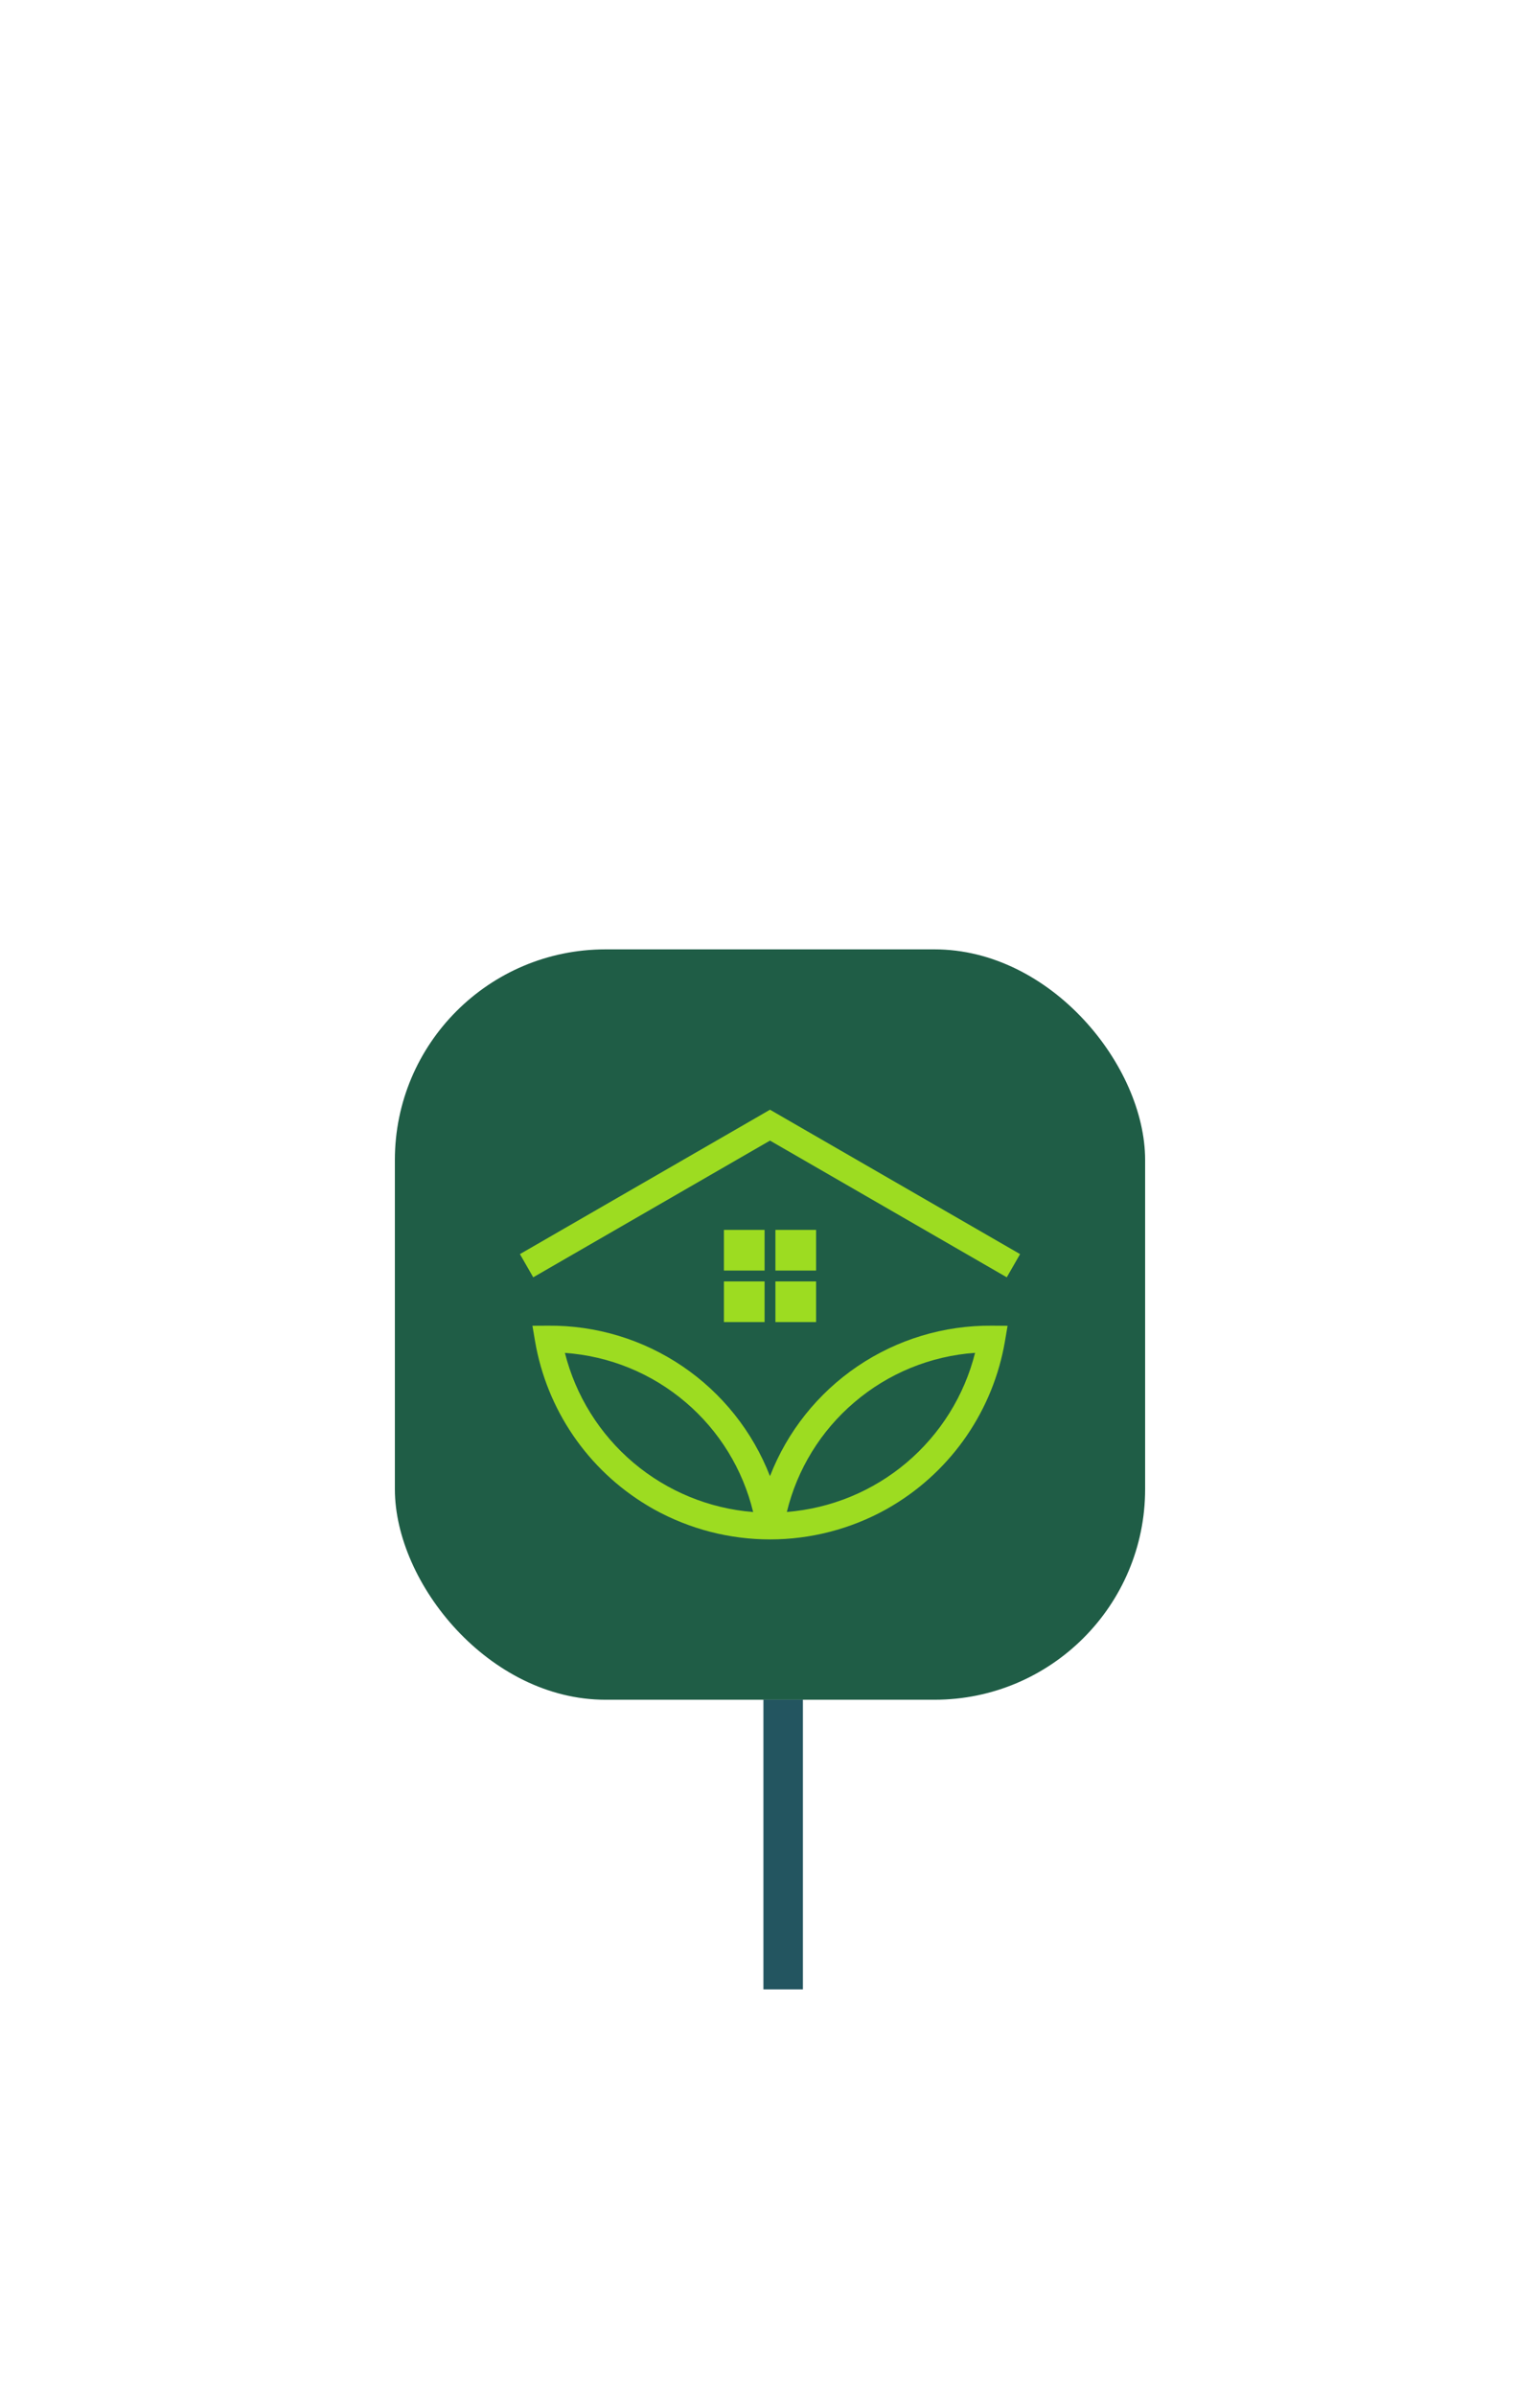 <svg width="117" height="182" viewBox="0 0 117 182" fill="none" xmlns="http://www.w3.org/2000/svg">
<g filter="url(#filter0_d_70_777)">
<rect x="30" y="0.116" width="57" height="57" rx="16" fill="#1F5D46"/>
<path d="M39.5 23.265L57.994 12.589L58.5 12.296L59.006 12.589L77.5 23.265L76.488 25.027L58.5 14.642L40.512 25.027L39.5 23.265Z" fill="#9DDC21"/>
<path d="M64.901 34.528C62.359 36.693 60.567 39.607 59.78 42.852C63.129 42.585 66.309 41.276 68.874 39.107C71.439 36.939 73.26 34.021 74.081 30.764C70.697 31.003 67.479 32.322 64.901 34.528ZM52.101 34.528C49.522 32.323 46.303 31.006 42.918 30.769C43.739 34.026 45.56 36.944 48.125 39.113C50.691 41.281 53.871 42.591 57.22 42.858C56.435 39.61 54.644 36.695 52.101 34.528ZM41.646 28.701C45.284 28.67 48.844 29.747 51.854 31.789C54.864 33.831 57.182 36.741 58.498 40.132C59.816 36.741 62.133 33.832 65.144 31.79C68.155 29.748 71.715 28.671 75.353 28.701L76.55 28.71L76.349 29.889C75.91 32.453 74.924 34.893 73.459 37.042C71.992 39.191 70.081 41 67.853 42.344L67.795 42.378L67.603 42.492L67.342 42.643L67.306 42.663C64.612 44.154 61.584 44.937 58.505 44.937C55.426 44.937 52.398 44.154 49.705 42.663L49.657 42.637L49.407 42.493L49.203 42.372L49.156 42.344C46.927 41.001 45.013 39.192 43.545 37.042C42.078 34.892 41.091 32.45 40.651 29.884L40.451 28.707L41.646 28.701Z" fill="#9DDC21"/>
<path fill-rule="evenodd" clip-rule="evenodd" d="M62.001 25.338V28.427H58.911V25.338H62.001ZM58.911 21.425H62.001V24.514H58.911V21.425ZM58.089 25.338V28.427H55V25.338H58.089ZM55 21.425H58.089V24.514H55V21.425Z" fill="#9DDC21"/>
<line x1="59.5" y1="57.116" x2="59.5" y2="79.116" stroke="#235560" stroke-width="3"/>
</g>
<defs>
<filter id="filter0_d_70_777" x="0" y="0.116" width="117" height="181" filterUnits="userSpaceOnUse" color-interpolation-filters="sRGB">
<feFlood flood-opacity="0" result="BackgroundImageFix"/>
<feColorMatrix in="SourceAlpha" type="matrix" values="0 0 0 0 0 0 0 0 0 0 0 0 0 0 0 0 0 0 127 0" result="hardAlpha"/>
<feOffset dy="72"/>
<feGaussianBlur stdDeviation="15"/>
<feComposite in2="hardAlpha" operator="out"/>
<feColorMatrix type="matrix" values="0 0 0 0 0 0 0 0 0 0 0 0 0 0 0 0 0 0 0.07 0"/>
<feBlend mode="normal" in2="BackgroundImageFix" result="effect1_dropShadow_70_777"/>
<feBlend mode="normal" in="SourceGraphic" in2="effect1_dropShadow_70_777" result="shape"/>
</filter>
</defs>
</svg>
